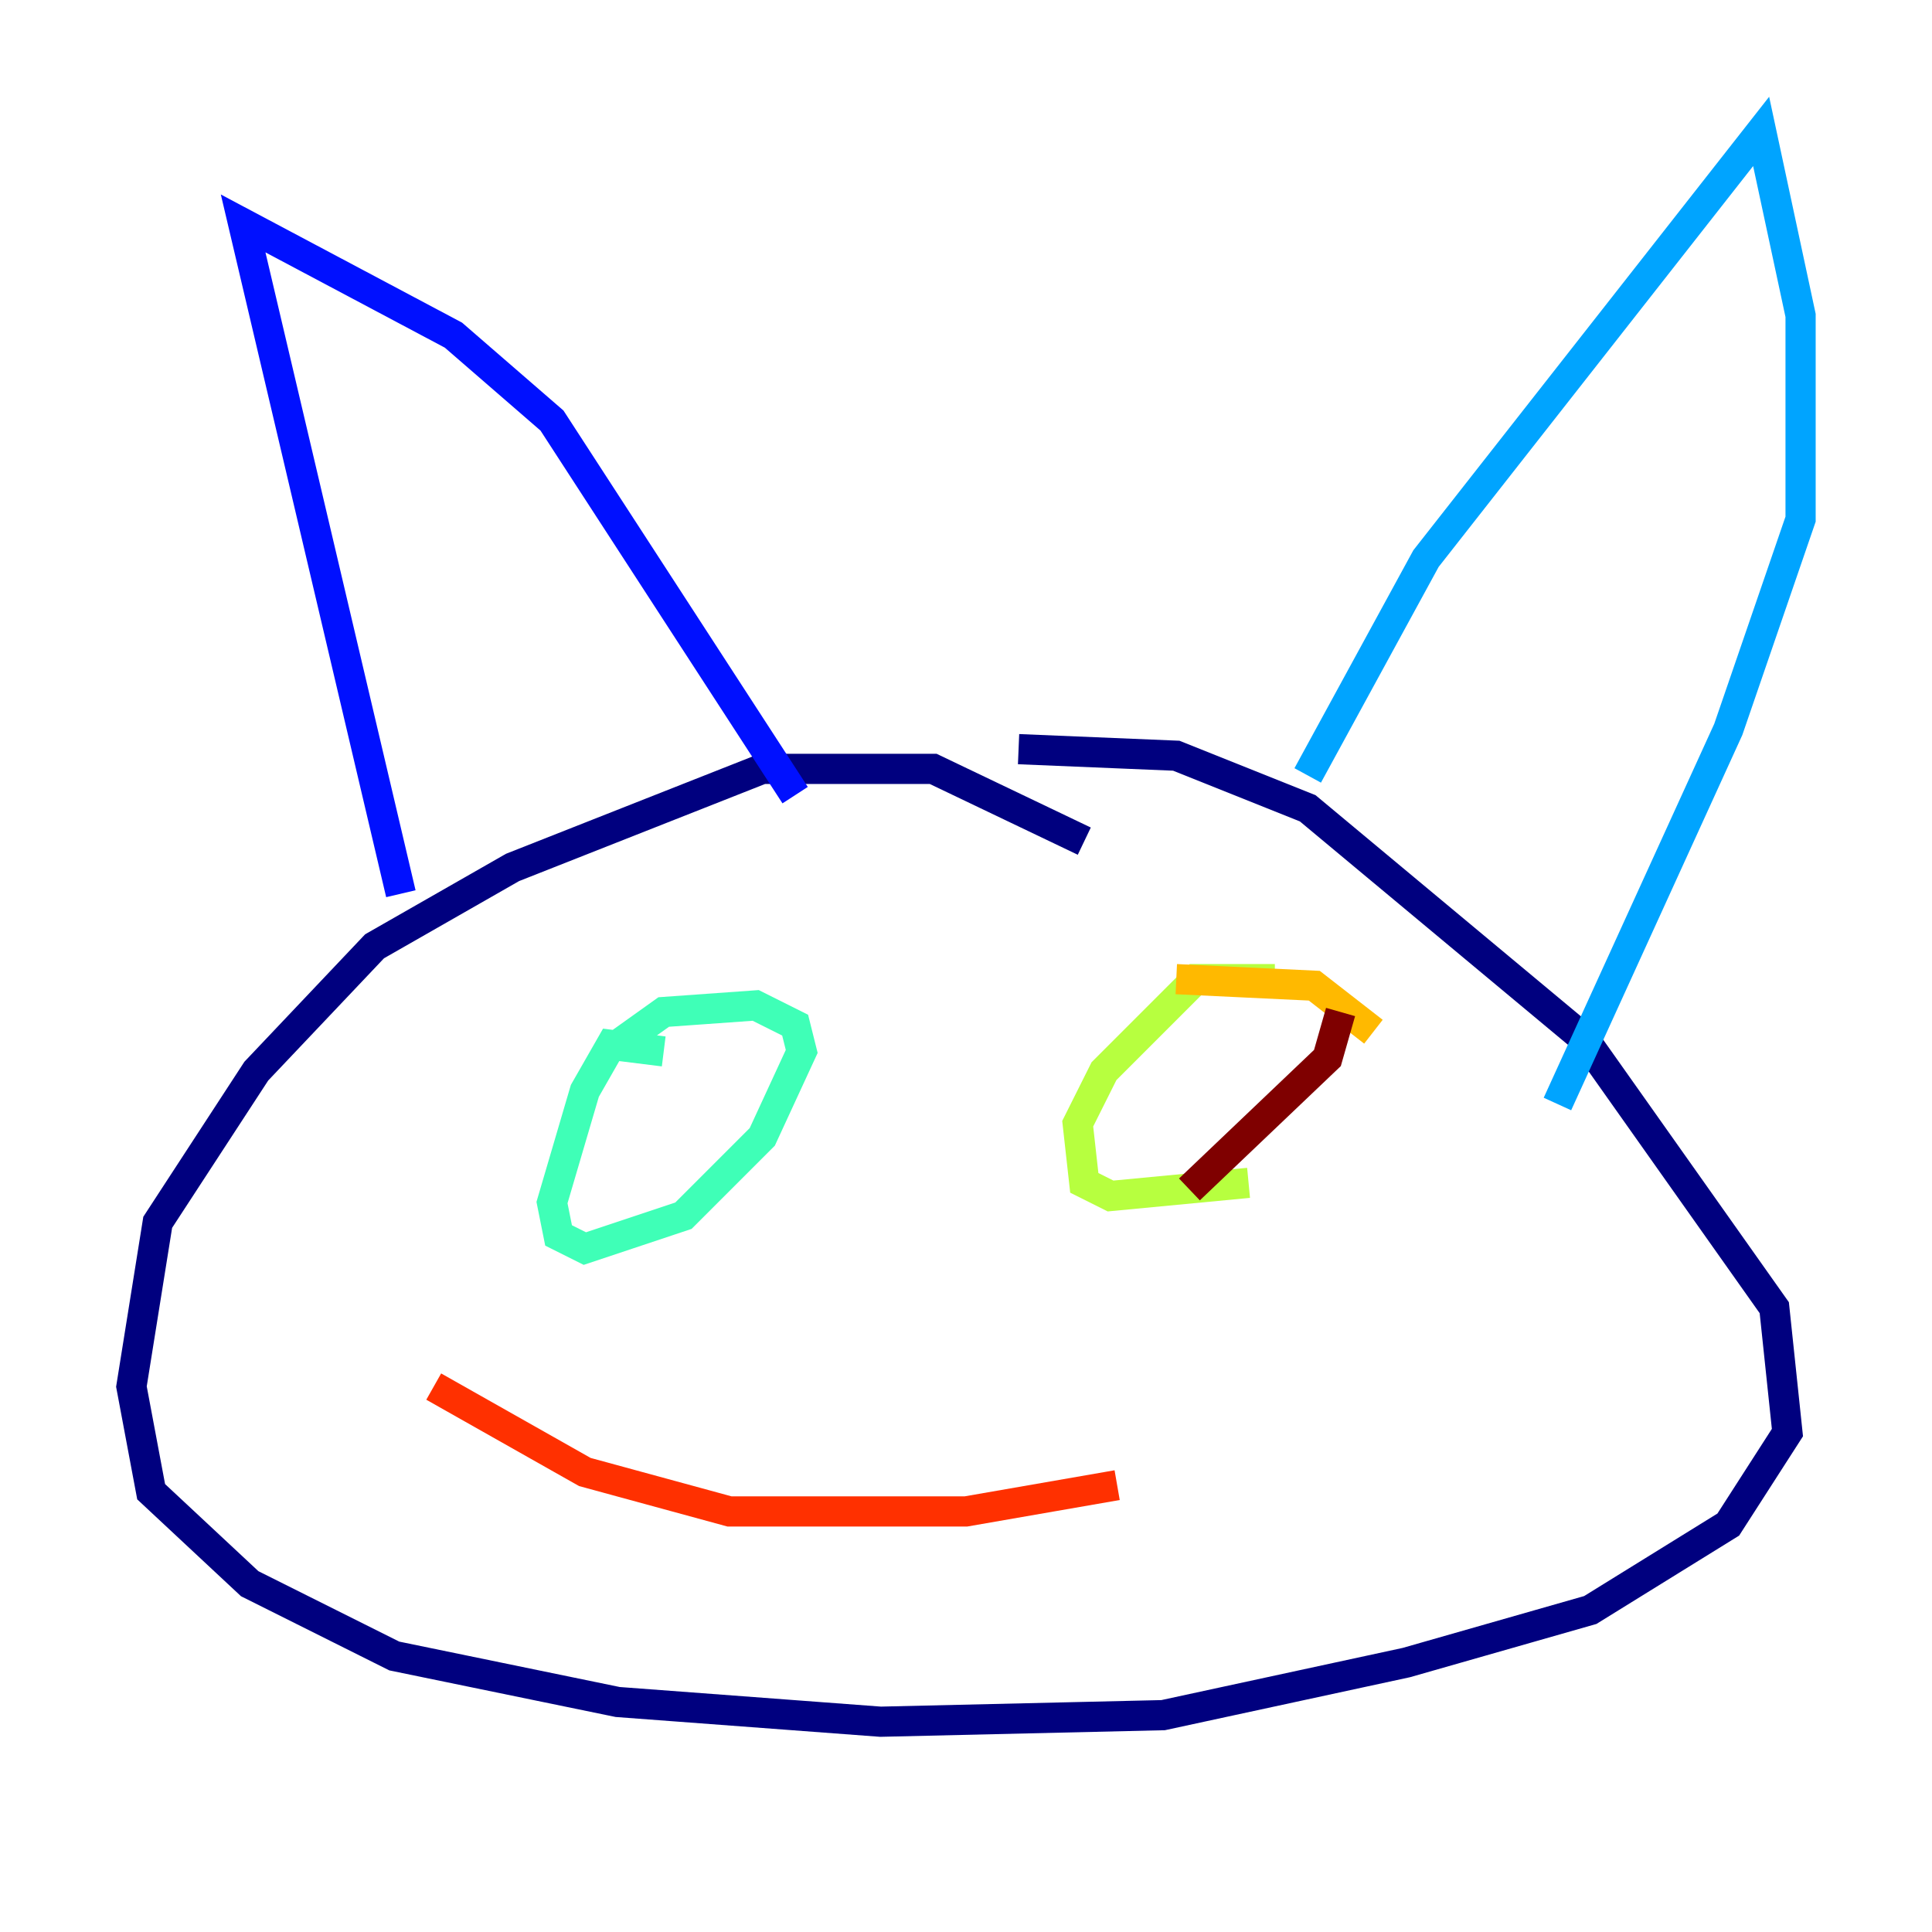 <?xml version="1.0" encoding="utf-8" ?>
<svg baseProfile="tiny" height="128" version="1.2" viewBox="0,0,128,128" width="128" xmlns="http://www.w3.org/2000/svg" xmlns:ev="http://www.w3.org/2001/xml-events" xmlns:xlink="http://www.w3.org/1999/xlink"><defs /><polyline fill="none" points="71.837,55.728 61.823,50.939 50.503,50.939 33.959,57.469 24.816,62.694 16.98,70.966 10.449,80.98 8.707,91.864 10.014,98.83 16.544,104.925 26.122,109.714 40.925,112.762 58.34,114.068 77.061,113.633 93.17,110.15 105.361,106.667 114.503,101.007 118.422,94.912 117.551,86.639 104.925,68.789 86.639,53.551 77.932,50.068 67.483,49.633" stroke="#00007f" stroke-width="2" /><polyline fill="none" points="26.558,59.211 16.109,14.803 30.041,22.204 36.571,27.864 52.68,52.68" stroke="#0010ff" stroke-width="2" /><polyline fill="none" points="86.639,51.374 94.476,37.007 116.68,8.707 119.293,20.898 119.293,34.395 114.503,48.327 103.184,73.143" stroke="#00a4ff" stroke-width="2" /><polyline fill="none" points="43.973,69.66 40.49,69.225 38.748,72.272 36.571,79.674 37.007,81.85 38.748,82.721 45.279,80.544 50.503,75.32 53.116,69.66 52.68,67.918 50.068,66.612 43.973,67.048 40.925,69.225" stroke="#3fffb7" stroke-width="2" /><polyline fill="none" points="84.463,64.871 79.238,64.871 73.143,70.966 71.401,74.449 71.837,78.367 73.578,79.238 82.721,78.367" stroke="#b7ff3f" stroke-width="2" /><polyline fill="none" points="90.993,68.354 87.075,65.306 77.932,64.871" stroke="#ffb900" stroke-width="2" /><polyline fill="none" points="28.735,91.864 38.748,97.524 48.327,100.136 64.0,100.136 74.014,98.395" stroke="#ff3000" stroke-width="2" /><polyline fill="none" points="88.816,67.048 87.946,70.095 78.803,78.803" stroke="#7f0000" stroke-width="2" /></svg>